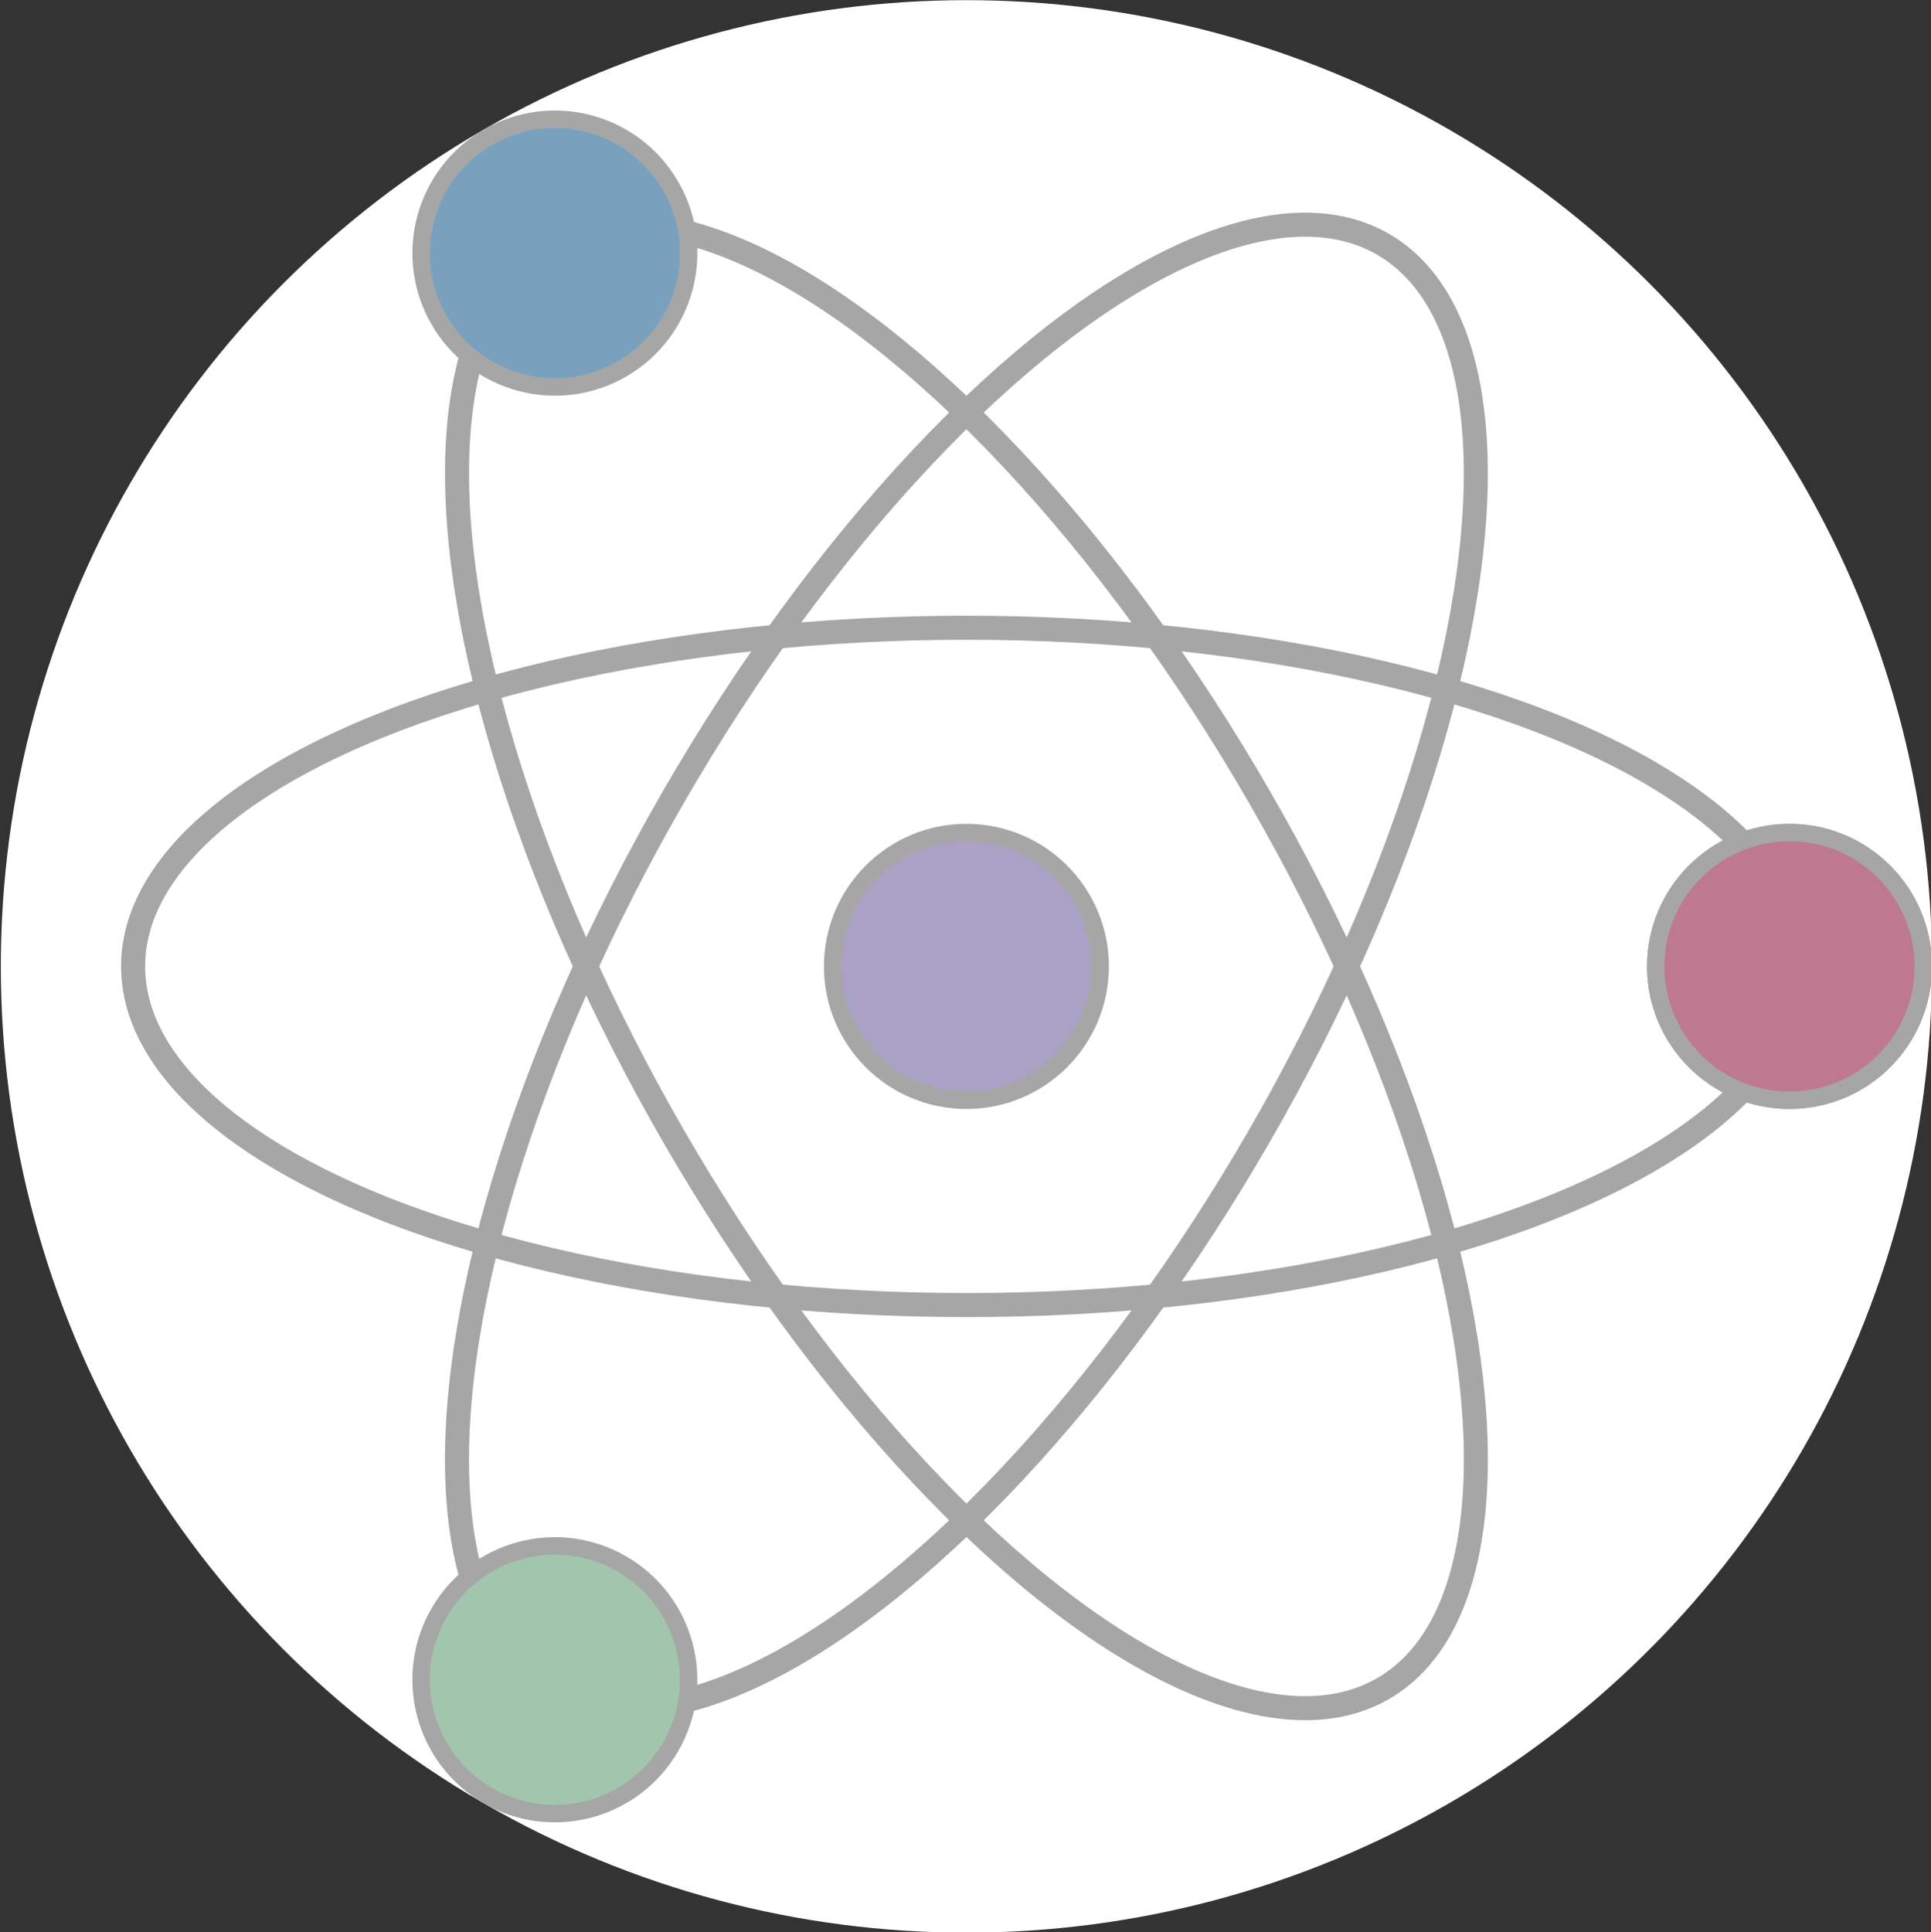 <?xml version="1.0" encoding="UTF-8" standalone="no"?>
<!-- Created with Inkscape (http://www.inkscape.org/) -->

<svg
   width="45.506mm"
   height="45.532mm"
   viewBox="0 0 45.506 45.532"
   version="1.1"
   id="svg1"
   xml:space="preserve"
   xmlns="http://www.w3.org/2000/svg"
   xmlns:svg="http://www.w3.org/2000/svg"><rect x="0" y="0" width="45.506" height="45.532" fill="#333333" stroke="none"/><defs
     id="defs1" /><g
     id="layer1"
     transform="translate(-471.147,62.928)"><g
       id="g9-3"
       transform="matrix(1.77,0,0,1.771,252.644,-121.532)"
       style="stroke-width:0.565"><circle
         style="fill:#ffffff;fill-opacity:1;stroke:none;stroke-width:0.232;stroke-dasharray:none;stroke-opacity:1"
         id="circle58"
         cx="136.315"
         cy="45.949"
         r="12.856" /><ellipse
         style="fill:#ffffff;fill-opacity:1;stroke:none;stroke-width:0.32;stroke-dasharray:none;stroke-opacity:1"
         id="ellipse52"
         cx="136.315"
         cy="45.949"
         rx="11.095"
         ry="4.506" /><ellipse
         style="fill:#ffffff;fill-opacity:1;stroke:none;stroke-width:0.32;stroke-dasharray:none;stroke-opacity:1"
         id="ellipse51"
         cx="-107.951"
         cy="95.078"
         rx="11.095"
         ry="4.506"
         transform="rotate(-120)" /><ellipse
         style="fill:#ffffff;fill-opacity:1;stroke:none;stroke-width:0.32;stroke-dasharray:none;stroke-opacity:1"
         id="ellipse50"
         cx="-28.364"
         cy="-141.027"
         rx="11.095"
         ry="4.506"
         transform="rotate(120)" /><circle
         style="fill:#be7991;fill-opacity:1;stroke:#a6a6a6;stroke-width:0.2;stroke-dasharray:none;stroke-opacity:1"
         id="circle4-8"
         cx="147.274"
         cy="45.949"
         r="1.534" /><circle
         style="fill:#be7991;fill-opacity:1;stroke:#a6a6a6;stroke-width:0.232;stroke-dasharray:none;stroke-opacity:1"
         id="circle5-7"
         cx="147.274"
         cy="45.949"
         r="1.781" /><ellipse
         style="fill:none;fill-opacity:1;stroke:#a6a6a6;stroke-width:0.32;stroke-dasharray:none;stroke-opacity:1"
         id="ellipse5-8"
         cx="136.315"
         cy="45.949"
         rx="11.095"
         ry="4.506" /><circle
         style="fill:#be7991;fill-opacity:1;stroke:#a6a6a6;stroke-width:0.232;stroke-dasharray:none;stroke-opacity:1"
         id="circle6-0"
         cx="147.274"
         cy="45.949"
         r="1.781" /><circle
         style="fill:#aaa2c5;fill-opacity:1;stroke:#a6a6a6;stroke-width:0.232;stroke-dasharray:none;stroke-opacity:1"
         id="circle7-4"
         cx="136.315"
         cy="45.949"
         r="1.781" /><ellipse
         style="fill:none;fill-opacity:1;stroke:#a6a6a6;stroke-width:0.32;stroke-dasharray:none;stroke-opacity:1"
         id="ellipse7-5"
         cx="-107.951"
         cy="95.078"
         rx="11.095"
         ry="4.506"
         transform="rotate(-120)" /><circle
         style="fill:#79a1be;fill-opacity:1;stroke:#a6a6a6;stroke-width:0.232;stroke-dasharray:none;stroke-opacity:1"
         id="circle8-7"
         cx="-96.992"
         cy="95.078"
         r="1.781"
         transform="rotate(-120)" /><ellipse
         style="fill:none;fill-opacity:1;stroke:#a6a6a6;stroke-width:0.32;stroke-dasharray:none;stroke-opacity:1"
         id="ellipse8-1"
         cx="-28.364"
         cy="-141.027"
         rx="11.095"
         ry="4.506"
         transform="rotate(120)" /><circle
         style="fill:#a2c5ad;fill-opacity:1;stroke:#a6a6a6;stroke-width:0.232;stroke-dasharray:none;stroke-opacity:1"
         id="circle9-0"
         cx="-17.405"
         cy="-141.027"
         r="1.781"
         transform="rotate(120)" /></g></g></svg>
